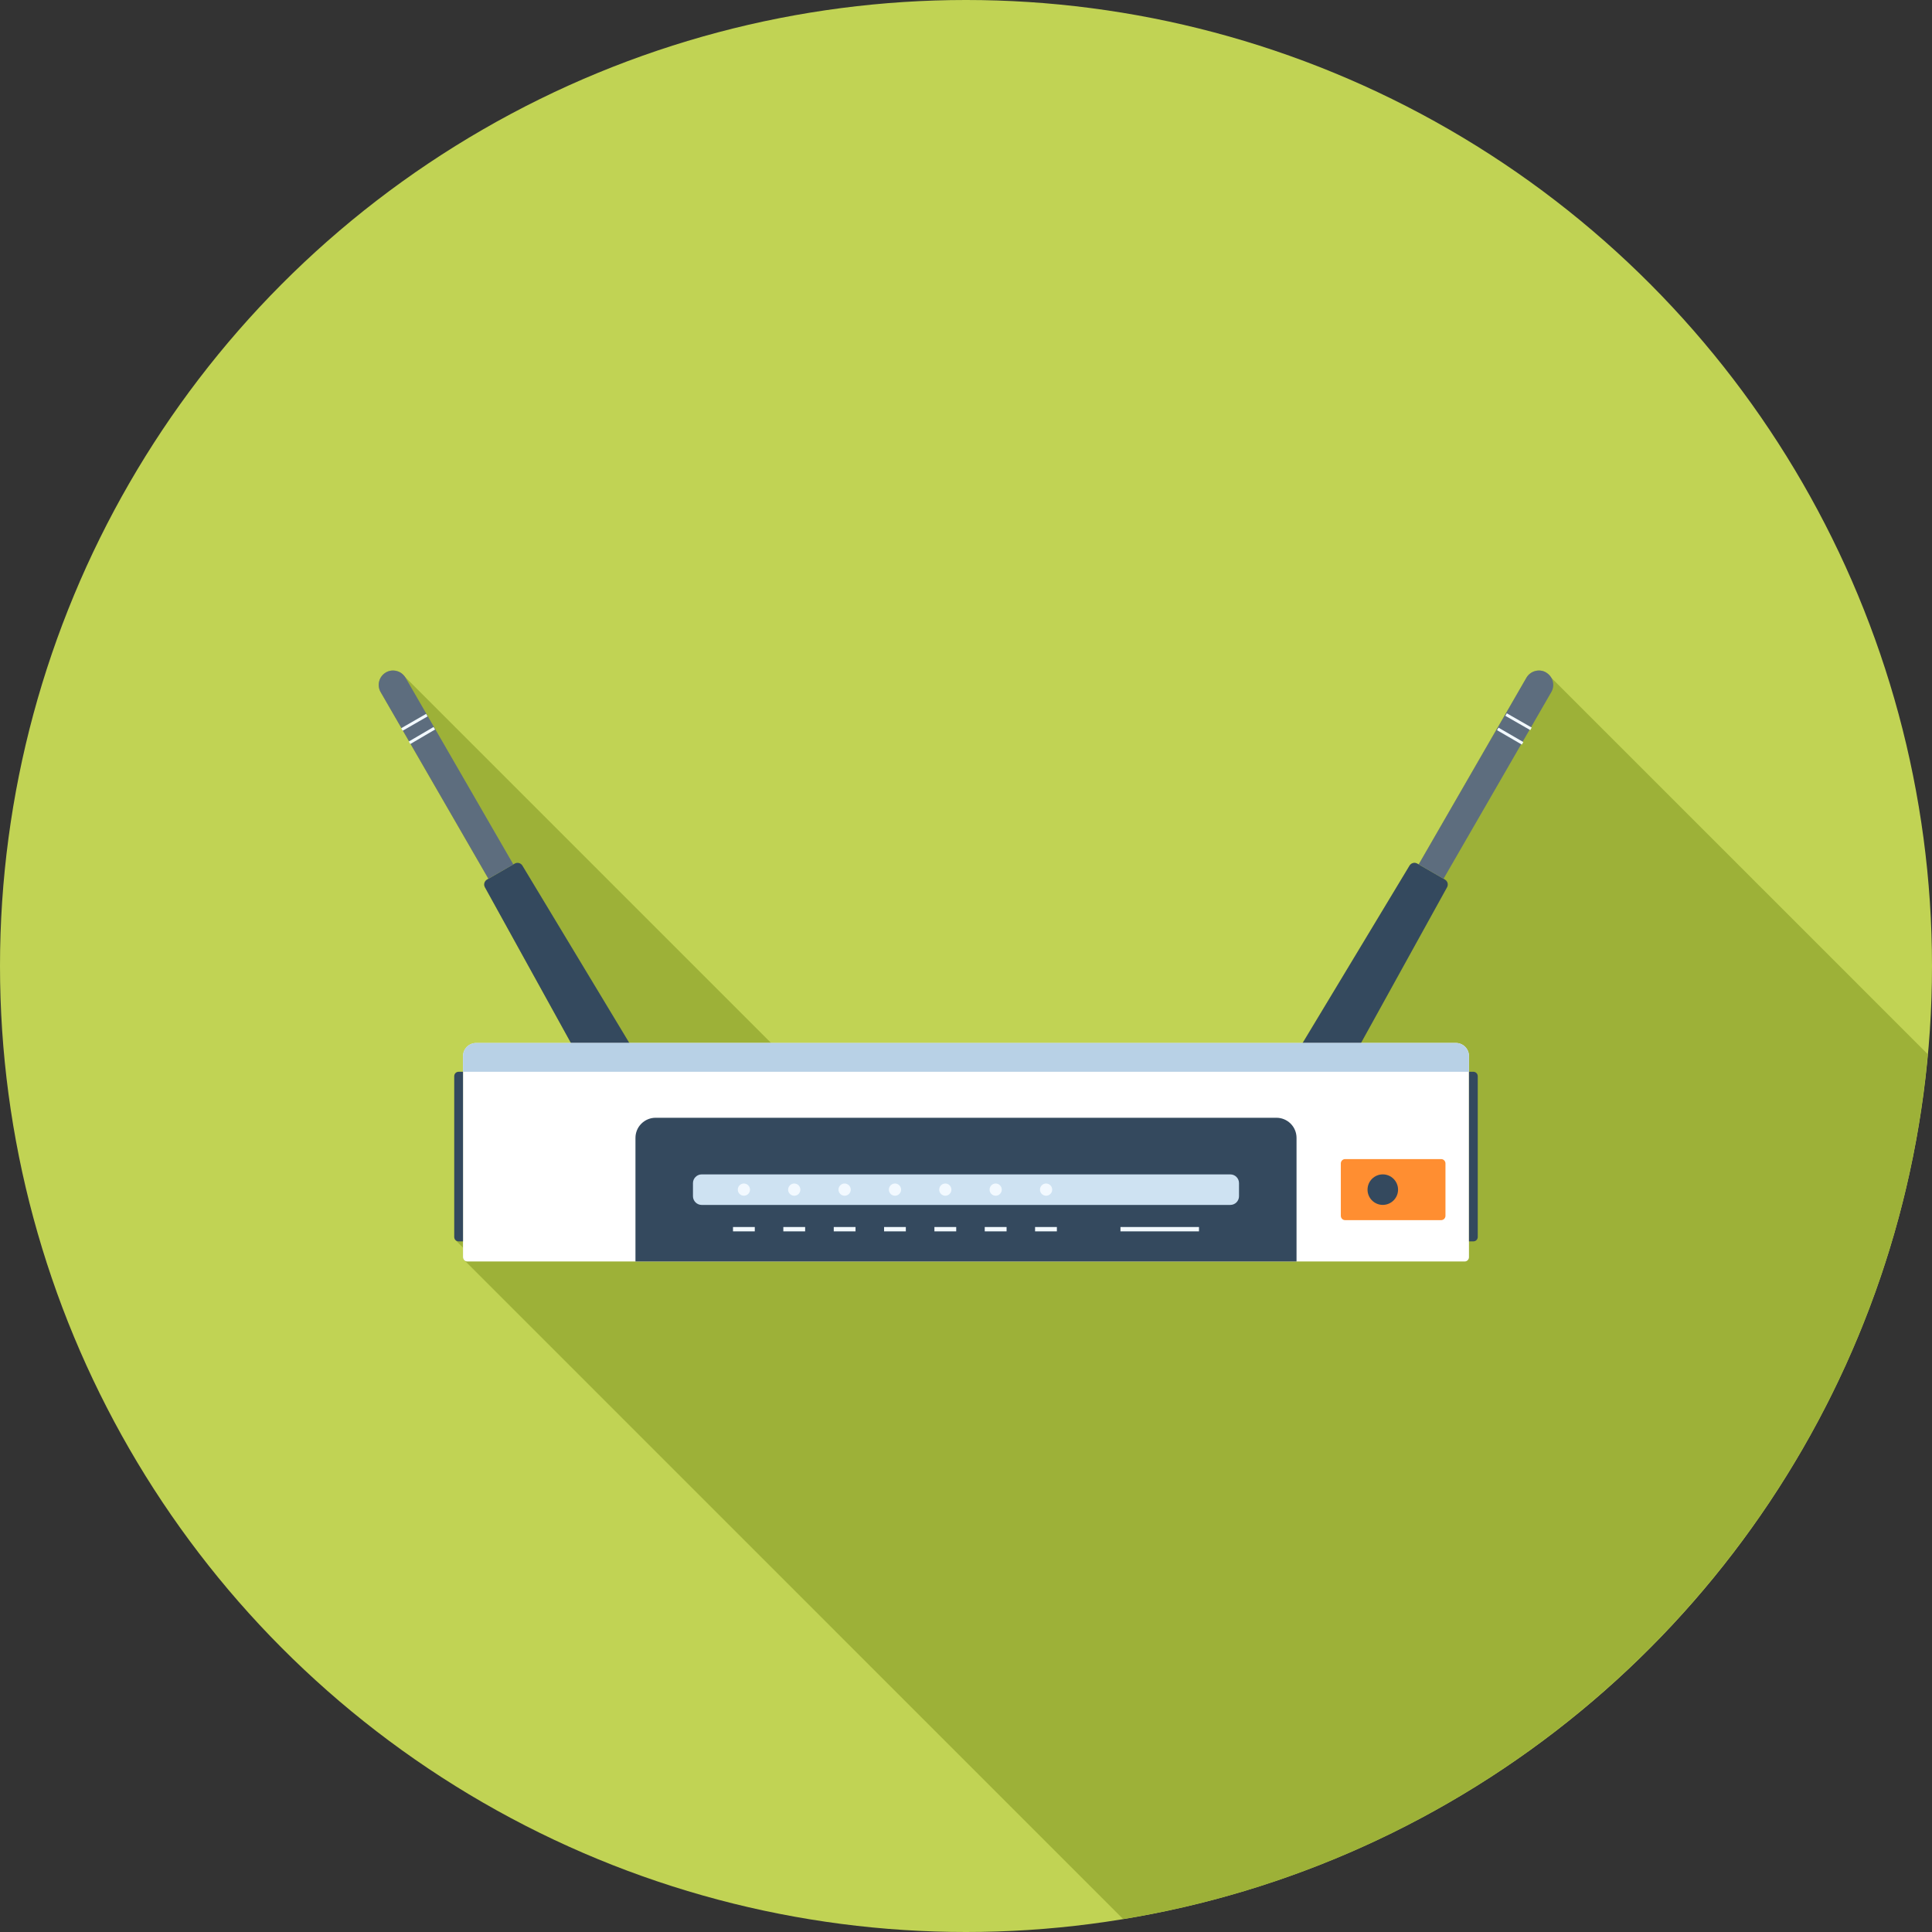 <?xml version="1.0" encoding="iso-8859-1"?>
<!-- Generator: Adobe Illustrator 19.0.0, SVG Export Plug-In . SVG Version: 6.00 Build 0)  -->
<svg version="1.1" id="Layer_1" xmlns="http://www.w3.org/2000/svg" xmlns:xlink="http://www.w3.org/1999/xlink" x="0px" y="0px"
	 viewBox="0 0 512 512" style="enable-background:new 0 0 512 512;" xml:space="preserve">
<rect x="0" y="0" width="512" height="512" fill="#333333" stroke="none"/>
<circle style="fill:#C1D354;" cx="256" cy="256" r="256"/>
<path style="fill:#9DB138;" d="M510.889,279.396L409.695,178.196c-0.829-0.499-1.869-0.622-2.867-0.376
	c-0.993,0.292-1.823,0.955-2.322,1.787l-5.481,9.503l-0.371,0.668l-1.664,2.862l-0.415,0.663l-20.621,35.776l-0.379-0.205
	c-0.325-0.212-0.748-0.253-1.121-0.169c-0.415,0.123-0.704,0.374-0.909,0.701l-28.344,46.986H204.337l-97.544-97.541
	c-0.125-0.125-0.23-0.269-0.379-0.379l-0.028-0.028c-0.374-0.292-0.786-0.494-1.242-0.625c-1.037-0.246-2.038-0.123-2.908,0.376
	c-0.829,0.499-1.492,1.329-1.743,2.324c-0.287,0.998-0.123,2.033,0.374,2.906l5.486,9.464l0.374,0.704l1.656,2.862l0.374,0.666
	l20.667,35.773l-0.374,0.207c-0.338,0.212-0.576,0.499-0.709,0.911c-0.084,0.42-0.036,0.788,0.169,1.124l22.787,41.257h-25.155
	c-0.87,0-1.784,0.374-2.452,1.032c-0.66,0.668-0.991,1.539-0.991,2.45v4.152h-1.167c-0.287,0-0.617,0.125-0.829,0.33
	c-0.205,0.253-0.33,0.54-0.33,0.827v42.629c0,0.33,0.125,0.617,0.33,0.829l1.994,1.994v2.527c0,0.287,0.079,0.584,0.33,0.788
	L297.641,508.57C411.676,489.912,500.324,395.95,510.889,279.396z"/>
<path style="fill:#34495E;" d="M137.528,228.713c-0.402-0.102-0.809-0.038-1.142,0.156l-7.304,4.221
	c-0.333,0.197-0.599,0.517-0.704,0.904c-0.113,0.412-0.051,0.814,0.133,1.147l28.751,52.045l11.884-6.863l-30.7-50.921
	C138.25,229.079,137.928,228.81,137.528,228.713z"/>
<path style="fill:#5D6D7E;" d="M136.038,229.079l-28.567-49.48c-0.486-0.842-1.303-1.503-2.309-1.761
	c-1.029-0.287-2.048-0.131-2.883,0.366c-0.85,0.492-1.516,1.293-1.784,2.312c-0.274,1.011-0.105,2.051,0.379,2.893l28.559,49.464
	L136.038,229.079z"/>
<g>
	
		<rect x="109.45" y="187.527" transform="matrix(0.499 0.867 -0.867 0.499 220.901 0.709)" style="fill:#F2F9FF;" width="0.776" height="7.623"/>
	
		<rect x="111.51" y="191.055" transform="matrix(0.506 0.863 -0.863 0.506 223.36 -0.251)" style="fill:#F2F9FF;" width="0.778" height="7.614"/>
</g>
<path style="fill:#34495E;" d="M374.459,228.713c0.407-0.102,0.814-0.038,1.144,0.156l7.309,4.221
	c0.333,0.197,0.596,0.517,0.709,0.904c0.105,0.412,0.046,0.814-0.136,1.147l-28.759,52.045l-11.876-6.863l30.689-50.918
	C373.75,229.079,374.065,228.81,374.459,228.713z"/>
<path style="fill:#5D6D7E;" d="M375.969,229.079l28.554-49.48c0.492-0.842,1.308-1.503,2.317-1.761
	c1.016-0.287,2.045-0.131,2.88,0.366c0.85,0.492,1.51,1.293,1.777,2.312c0.279,1.011,0.113,2.051-0.381,2.893l-28.557,49.467
	L375.969,229.079z"/>
<g>
	
		<rect x="401.742" y="187.528" transform="matrix(-0.497 0.867 -0.867 -0.497 768.175 -62.29)" style="fill:#F2F9FF;" width="0.773" height="7.623"/>
	
		<rect x="399.743" y="191.064" transform="matrix(-0.502 0.865 -0.865 -0.502 769.638 -53.209)" style="fill:#F2F9FF;" width="0.776" height="7.609"/>
</g>
<path style="fill:#FFFFFF;" d="M126.164,276.396c-0.881,0-1.766,0.346-2.445,1.016c-0.676,0.676-1.019,1.567-1.019,2.445v53.292
	c0,0.294,0.118,0.594,0.343,0.819c0.218,0.233,0.517,0.338,0.806,0.338h264.287c0.297,0,0.596-0.105,0.814-0.338
	c0.238-0.225,0.34-0.525,0.34-0.819v-53.292c0-0.878-0.34-1.769-1.014-2.445c-0.671-0.673-1.564-1.016-2.45-1.016H126.164
	L126.164,276.396z"/>
<path style="fill:#34495E;" d="M343.595,334.308H168.404v-32.755c0-1.362,0.517-2.732,1.556-3.766
	c1.06-1.047,2.414-1.567,3.771-1.567h164.539c1.362,0,2.724,0.52,3.771,1.567c1.032,1.032,1.554,2.401,1.554,3.766V334.308z"/>
<path style="fill:#CEE2F2;" d="M328.353,317.01c0,1.265-1.024,2.309-2.307,2.309H185.943c-1.257,0-2.301-1.044-2.301-2.309v-3.477
	c0-1.262,1.047-2.309,2.301-2.309h140.101c1.283,0,2.307,1.047,2.307,2.309v3.477H328.353z"/>
<g>
	<path style="fill:#F2F9FF;" d="M198.761,315.274c0,0.878-0.73,1.6-1.623,1.6c-0.891,0-1.615-0.722-1.615-1.6
		c0-0.901,0.724-1.631,1.615-1.631C198.031,313.646,198.761,314.376,198.761,315.274z"/>
	<path style="fill:#F2F9FF;" d="M212.106,315.274c0,0.886-0.722,1.608-1.615,1.608c-0.899,0-1.628-0.722-1.628-1.608
		c0-0.901,0.73-1.631,1.628-1.631C211.382,313.646,212.106,314.376,212.106,315.274z"/>
	<path style="fill:#F2F9FF;" d="M225.457,315.274c0,0.878-0.73,1.608-1.623,1.608c-0.899,0-1.623-0.73-1.623-1.608
		c0-0.901,0.724-1.631,1.623-1.631C224.727,313.646,225.457,314.376,225.457,315.274z"/>
	<path style="fill:#F2F9FF;" d="M238.799,315.274c0,0.878-0.722,1.608-1.615,1.608c-0.899,0-1.623-0.73-1.623-1.608
		c0-0.901,0.724-1.631,1.623-1.631C238.077,313.646,238.799,314.376,238.799,315.274z"/>
	<path style="fill:#F2F9FF;" d="M252.129,315.274c0,0.878-0.712,1.608-1.608,1.608c-0.893,0-1.623-0.73-1.623-1.608
		c0-0.901,0.73-1.631,1.623-1.631C251.418,313.646,252.129,314.376,252.129,315.274z"/>
	<path style="fill:#F2F9FF;" d="M265.48,315.274c0,0.878-0.722,1.608-1.608,1.608c-0.904,0-1.623-0.73-1.623-1.608
		c0-0.901,0.719-1.631,1.623-1.631C264.758,313.646,265.48,314.376,265.48,315.274z"/>
	<path style="fill:#F2F9FF;" d="M278.843,315.274c0,0.878-0.727,1.608-1.623,1.608s-1.618-0.73-1.618-1.608
		c0-0.901,0.722-1.631,1.618-1.631S278.843,314.376,278.843,315.274z"/>
</g>
<path style="fill:#FF8E31;" d="M383.063,322.199c0,0.632-0.509,1.152-1.152,1.152H356.48c-0.64,0-1.147-0.52-1.147-1.152v-13.87
	c0-0.64,0.507-1.16,1.147-1.16h25.431c0.643,0,1.152,0.52,1.152,1.16V322.199z"/>
<path style="fill:#34495E;" d="M370.499,315.274c0,2.22-1.818,4.037-4.052,4.037c-2.225,0-4.037-1.818-4.037-4.037
	c0-2.24,1.812-4.052,4.037-4.052C368.681,311.222,370.499,313.034,370.499,315.274z"/>
<g>
	<rect x="194.253" y="325.171" style="fill:#F2F9FF;" width="5.773" height="1.152"/>
	<rect x="207.59" y="325.171" style="fill:#F2F9FF;" width="5.78" height="1.152"/>
	<rect x="220.954" y="325.171" style="fill:#F2F9FF;" width="5.77" height="1.152"/>
	<rect x="234.291" y="325.171" style="fill:#F2F9FF;" width="5.765" height="1.152"/>
	<rect x="247.629" y="325.171" style="fill:#F2F9FF;" width="5.778" height="1.152"/>
	<rect x="260.966" y="325.171" style="fill:#F2F9FF;" width="5.788" height="1.152"/>
	<rect x="274.304" y="325.171" style="fill:#F2F9FF;" width="5.78" height="1.152"/>
	<rect x="296.934" y="325.171" style="fill:#F2F9FF;" width="20.81" height="1.152"/>
</g>
<g>
	<path style="fill:#34495E;" d="M391.619,327.826c0,0.294-0.12,0.589-0.346,0.822c-0.225,0.218-0.527,0.33-0.814,0.33h-1.162
		v-44.948h1.162c0.287,0,0.589,0.125,0.814,0.335c0.225,0.233,0.346,0.535,0.346,0.829V327.826z"/>
	<path style="fill:#34495E;" d="M122.701,328.978h-1.152c-0.294,0-0.596-0.113-0.814-0.33c-0.238-0.233-0.351-0.527-0.351-0.822
		v-42.629c0-0.294,0.113-0.596,0.351-0.829c0.218-0.21,0.52-0.335,0.814-0.335h1.152V328.978z"/>
</g>
<path style="fill:#B8D1E6;" d="M385.83,276.396H126.164c-0.881,0-1.766,0.346-2.445,1.016c-0.676,0.676-1.019,1.567-1.019,2.445
	v4.173h266.593v-4.173c0-0.878-0.34-1.769-1.014-2.445C387.61,276.741,386.716,276.396,385.83,276.396z"/>
<g>
</g>
<g>
</g>
<g>
</g>
<g>
</g>
<g>
</g>
<g>
</g>
<g>
</g>
<g>
</g>
<g>
</g>
<g>
</g>
<g>
</g>
<g>
</g>
<g>
</g>
<g>
</g>
<g>
</g>
</svg>
